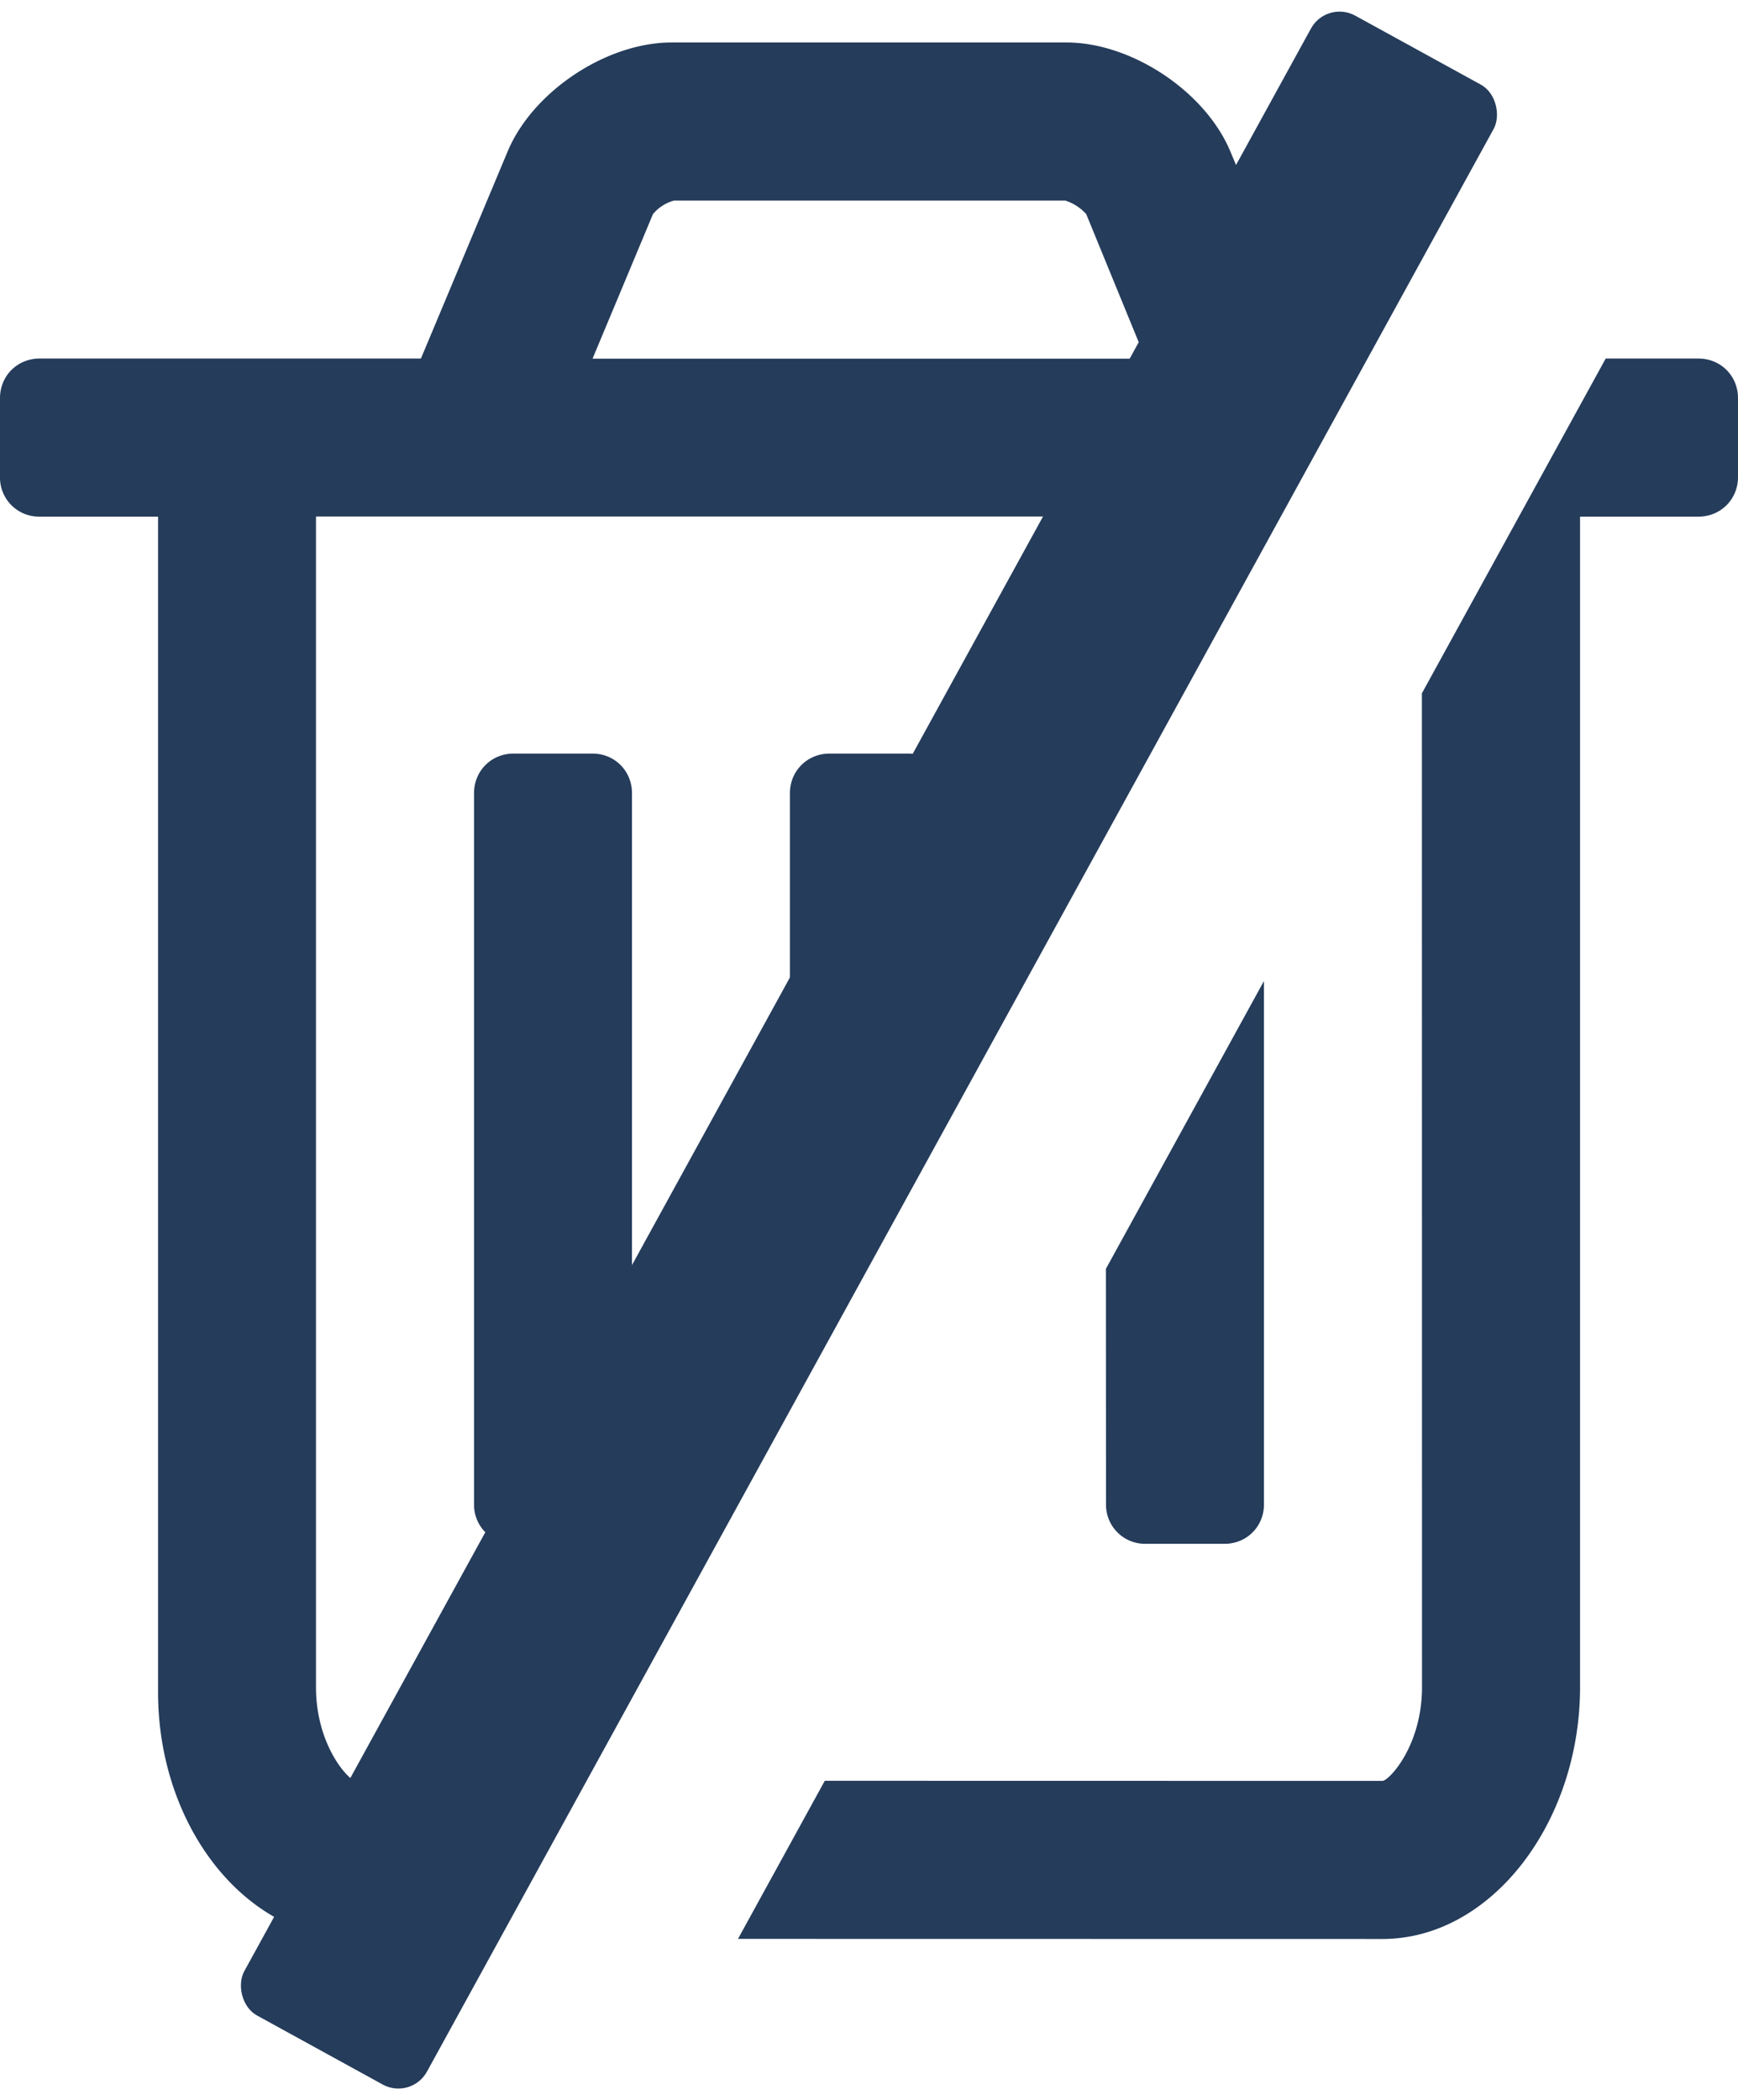 <svg width="16" height="19.33" viewBox="0 0 16 19.33" xmlns="http://www.w3.org/2000/svg"><g transform="translate(0 .391)" fill="#253C5B" fill-rule="nonzero"><path d="M9.818 0c.602 0 1.284.455 1.512 1.011l.795 1.898h.376l-.799 1.454H2.909v10.773c0 .546.307.864.364.864l2.038-.001-.799 1.455h-1.24c-1 0-1.817-1.022-1.817-2.272V4.364H.364A.359.359 0 010 4v-.727c0-.205.16-.364.364-.364h3.511l.795-1.898C4.898.455 5.58 0 6.182 0h3.636zm4.964 2.909h.854c.205 0 .364.16.364.364V4c0 .205-.16.364-.364.364h-1.09v10.772c0 1.25-.819 2.319-1.819 2.319l-5.933-.001.799-1.455 5.134.001c.057 0 .364-.318.364-.864L13.09 5.99l1.692-3.081zM5.455 6.545c.204 0 .363.16.363.364v6.546c0 .204-.159.363-.363.363h-.728a.359.359 0 01-.363-.363V6.909c0-.204.159-.364.363-.364h.728zm6.181 2.093v4.817c0 .204-.159.363-.363.363h-.728a.359.359 0 01-.363-.363l-.001-2.168 1.455-2.649zM8.364 6.545c.204 0 .363.16.363.364V9.78l-1.455 2.649v-5.52c0-.204.16-.364.364-.364h.728zm1.443-5.09H6.205a.383.383 0 00-.194.125l-.556 1.33h5.09L10 1.58a.438.438 0 00-.193-.125z"/><rect transform="rotate(28.776 8 9.274)" x="7.04" y="-1.226" width="1.919" height="21" rx=".3"/></g></svg>